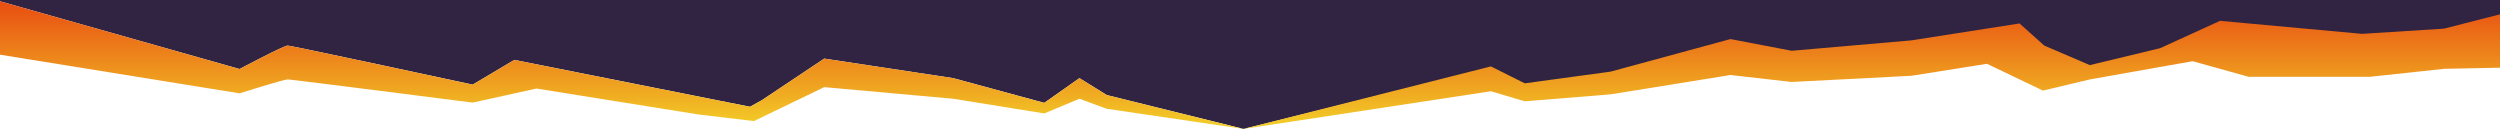 <svg width="1920" height="100" viewBox="0 0 1920 100" fill="none" xmlns="http://www.w3.org/2000/svg">
<rect width="1920" height="100" fill="#312442"/>
<path fill-rule="evenodd" clip-rule="evenodd" d="M0 1L184 53C184 53 217.989 34.943 221 35C224.011 35.057 363 65 363 65L395 46L576 82L585 77L633 45L732 60L802 79L829 60L850 73L955 99L1145 52L1171 65L1237 56L1329 31L1376 40L1468 32L1551 19L1570 36L1605 51L1659 38L1705 17L1814 27L1877 23L1920 12V100H0V1Z" fill="white"/>
<path d="M1877 52.857L1920 52V11L1877 22L1814 26L1705 16L1659 37L1605 50L1570 35L1551 18L1468 31L1376 39L1329 30L1237 55L1171 64L1145 51L955 99L1145 70.083L1171 77.805L1237 72.459L1329 57.609L1376 62.955L1468 58.203L1526 49.003L1569 69.582L1605 61L1684 47L1727 59H1820L1877 52.857Z" fill="url(#paint0_linear_102_13637)"/>
<path d="M0 42L184 71.677C184 71.677 217.989 60.952 221 60.985C224.011 61.018 363 78.8 363 78.8L412 68L537 88L579 93L633 66.925L732 75.835L802 87.12L829 75.834L850 83.556L955 99L850 73L829 60L802 79L732 60L633 45L585 77L576 82L395 46L363 65C363 65 224.011 35.057 221 35C217.989 34.943 184 53 184 53L0 1V42Z" fill="url(#paint1_linear_102_13637)"/>
<defs>
<linearGradient id="paint0_linear_102_13637" x1="1539.05" y1="-1.042" x2="1539.05" y2="111.25" gradientUnits="userSpaceOnUse">
<stop stop-color="#E84A11"/>
<stop offset="1" stop-color="#F4E02B"/>
</linearGradient>
<linearGradient id="paint1_linear_102_13637" x1="1539.05" y1="-1.042" x2="1539.05" y2="111.25" gradientUnits="userSpaceOnUse">
<stop stop-color="#E84A11"/>
<stop offset="1" stop-color="#F4E02B"/>
</linearGradient>
</defs>
</svg>

